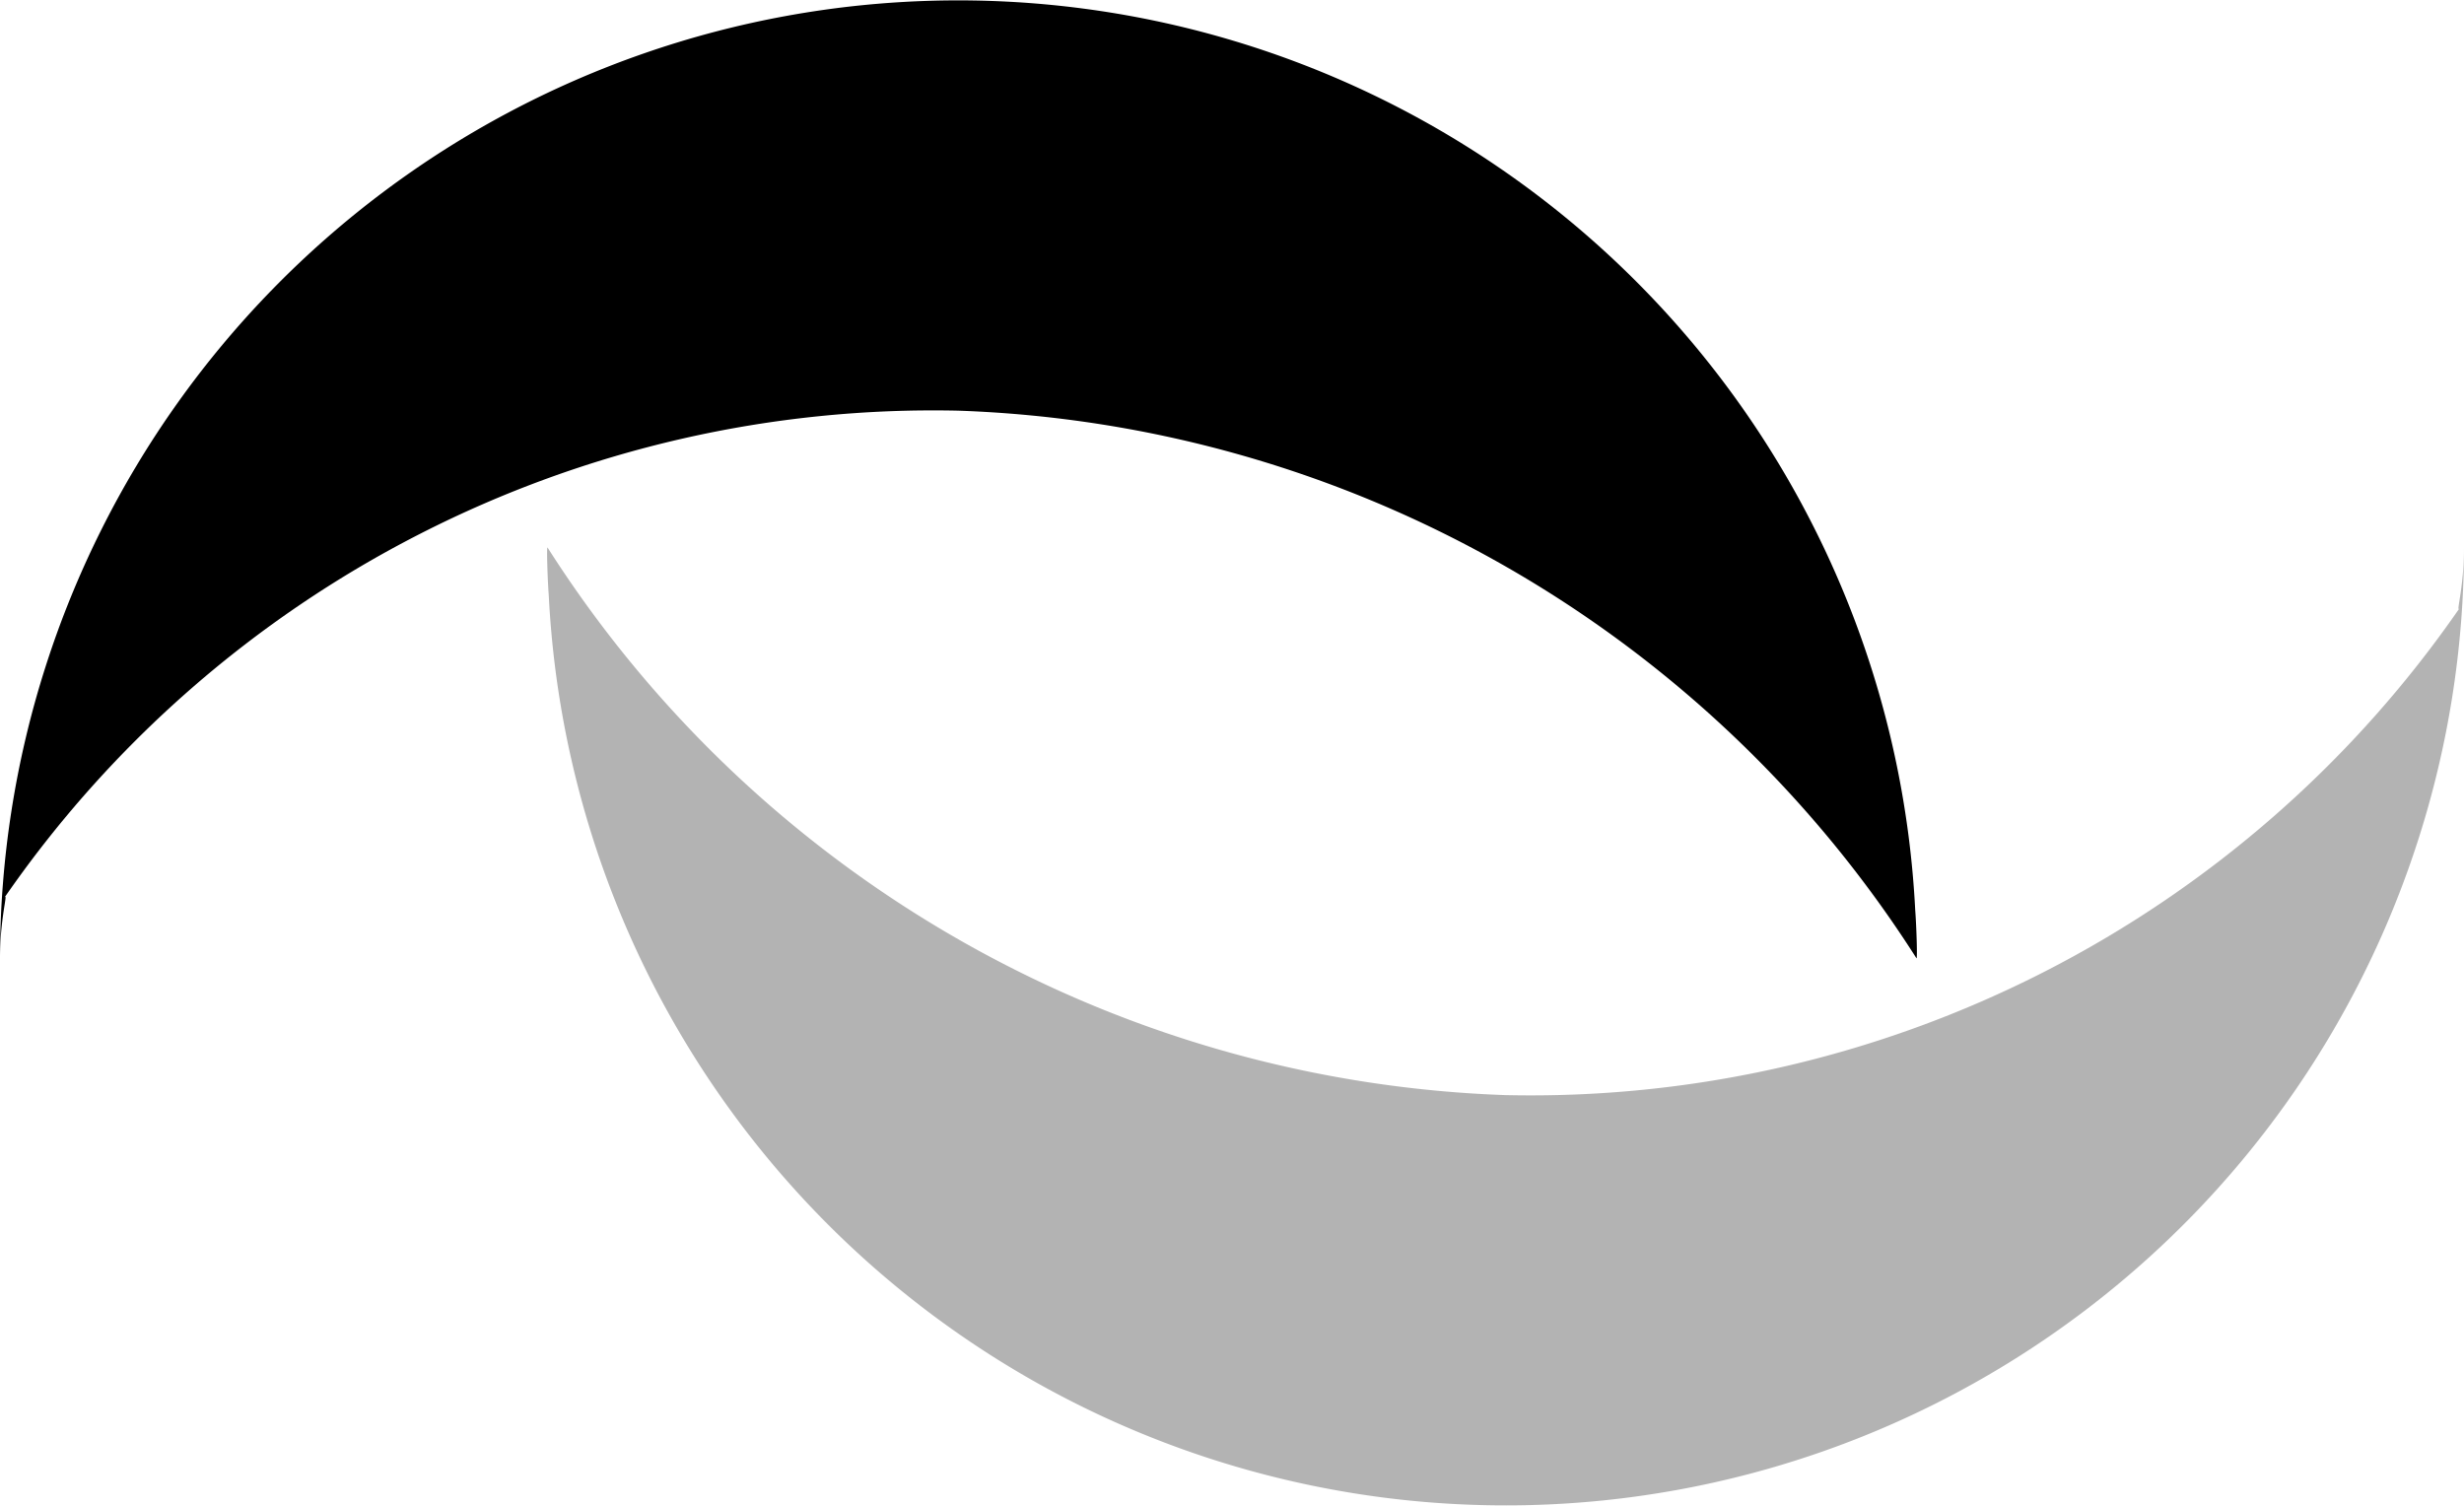 <svg xmlns="http://www.w3.org/2000/svg" xmlns:xlink="http://www.w3.org/1999/xlink" width="18" height="11" viewBox="0 0 18 11">
  <defs>
    <style>
      .cls-1 {
        fill: #000000;
      }

      .cls-2, .cls-3 {
        fill-rule: evenodd;
      }

      .cls-2 {
        opacity: 0.5;
      fill: #696969;
      }
    </style>
  </defs>
  <g id="icon" class="cls-1">
    <path id="e1" data-name="e1" class="cls-2" d="M380.009,73.352A7,7,0,0,0,394,73c0,0.3-.063.489-0.032,0.442A8.249,8.249,0,0,1,387,77a8.656,8.656,0,0,1-7-4C379.992,72.987,380,73.236,380.009,73.352Z" transform="translate(-376 -69)"/>
    <path id="e2" data-name="e2" class="cls-3" d="M389.991,75.648A7,7,0,0,0,376,76c0-.3.063-0.489,0.032-0.442A8.249,8.249,0,0,1,383,72a8.656,8.656,0,0,1,7,4C390.008,76.013,390,75.764,389.991,75.648Z" transform="translate(-376 -69)"/>
  </g>
</svg>
